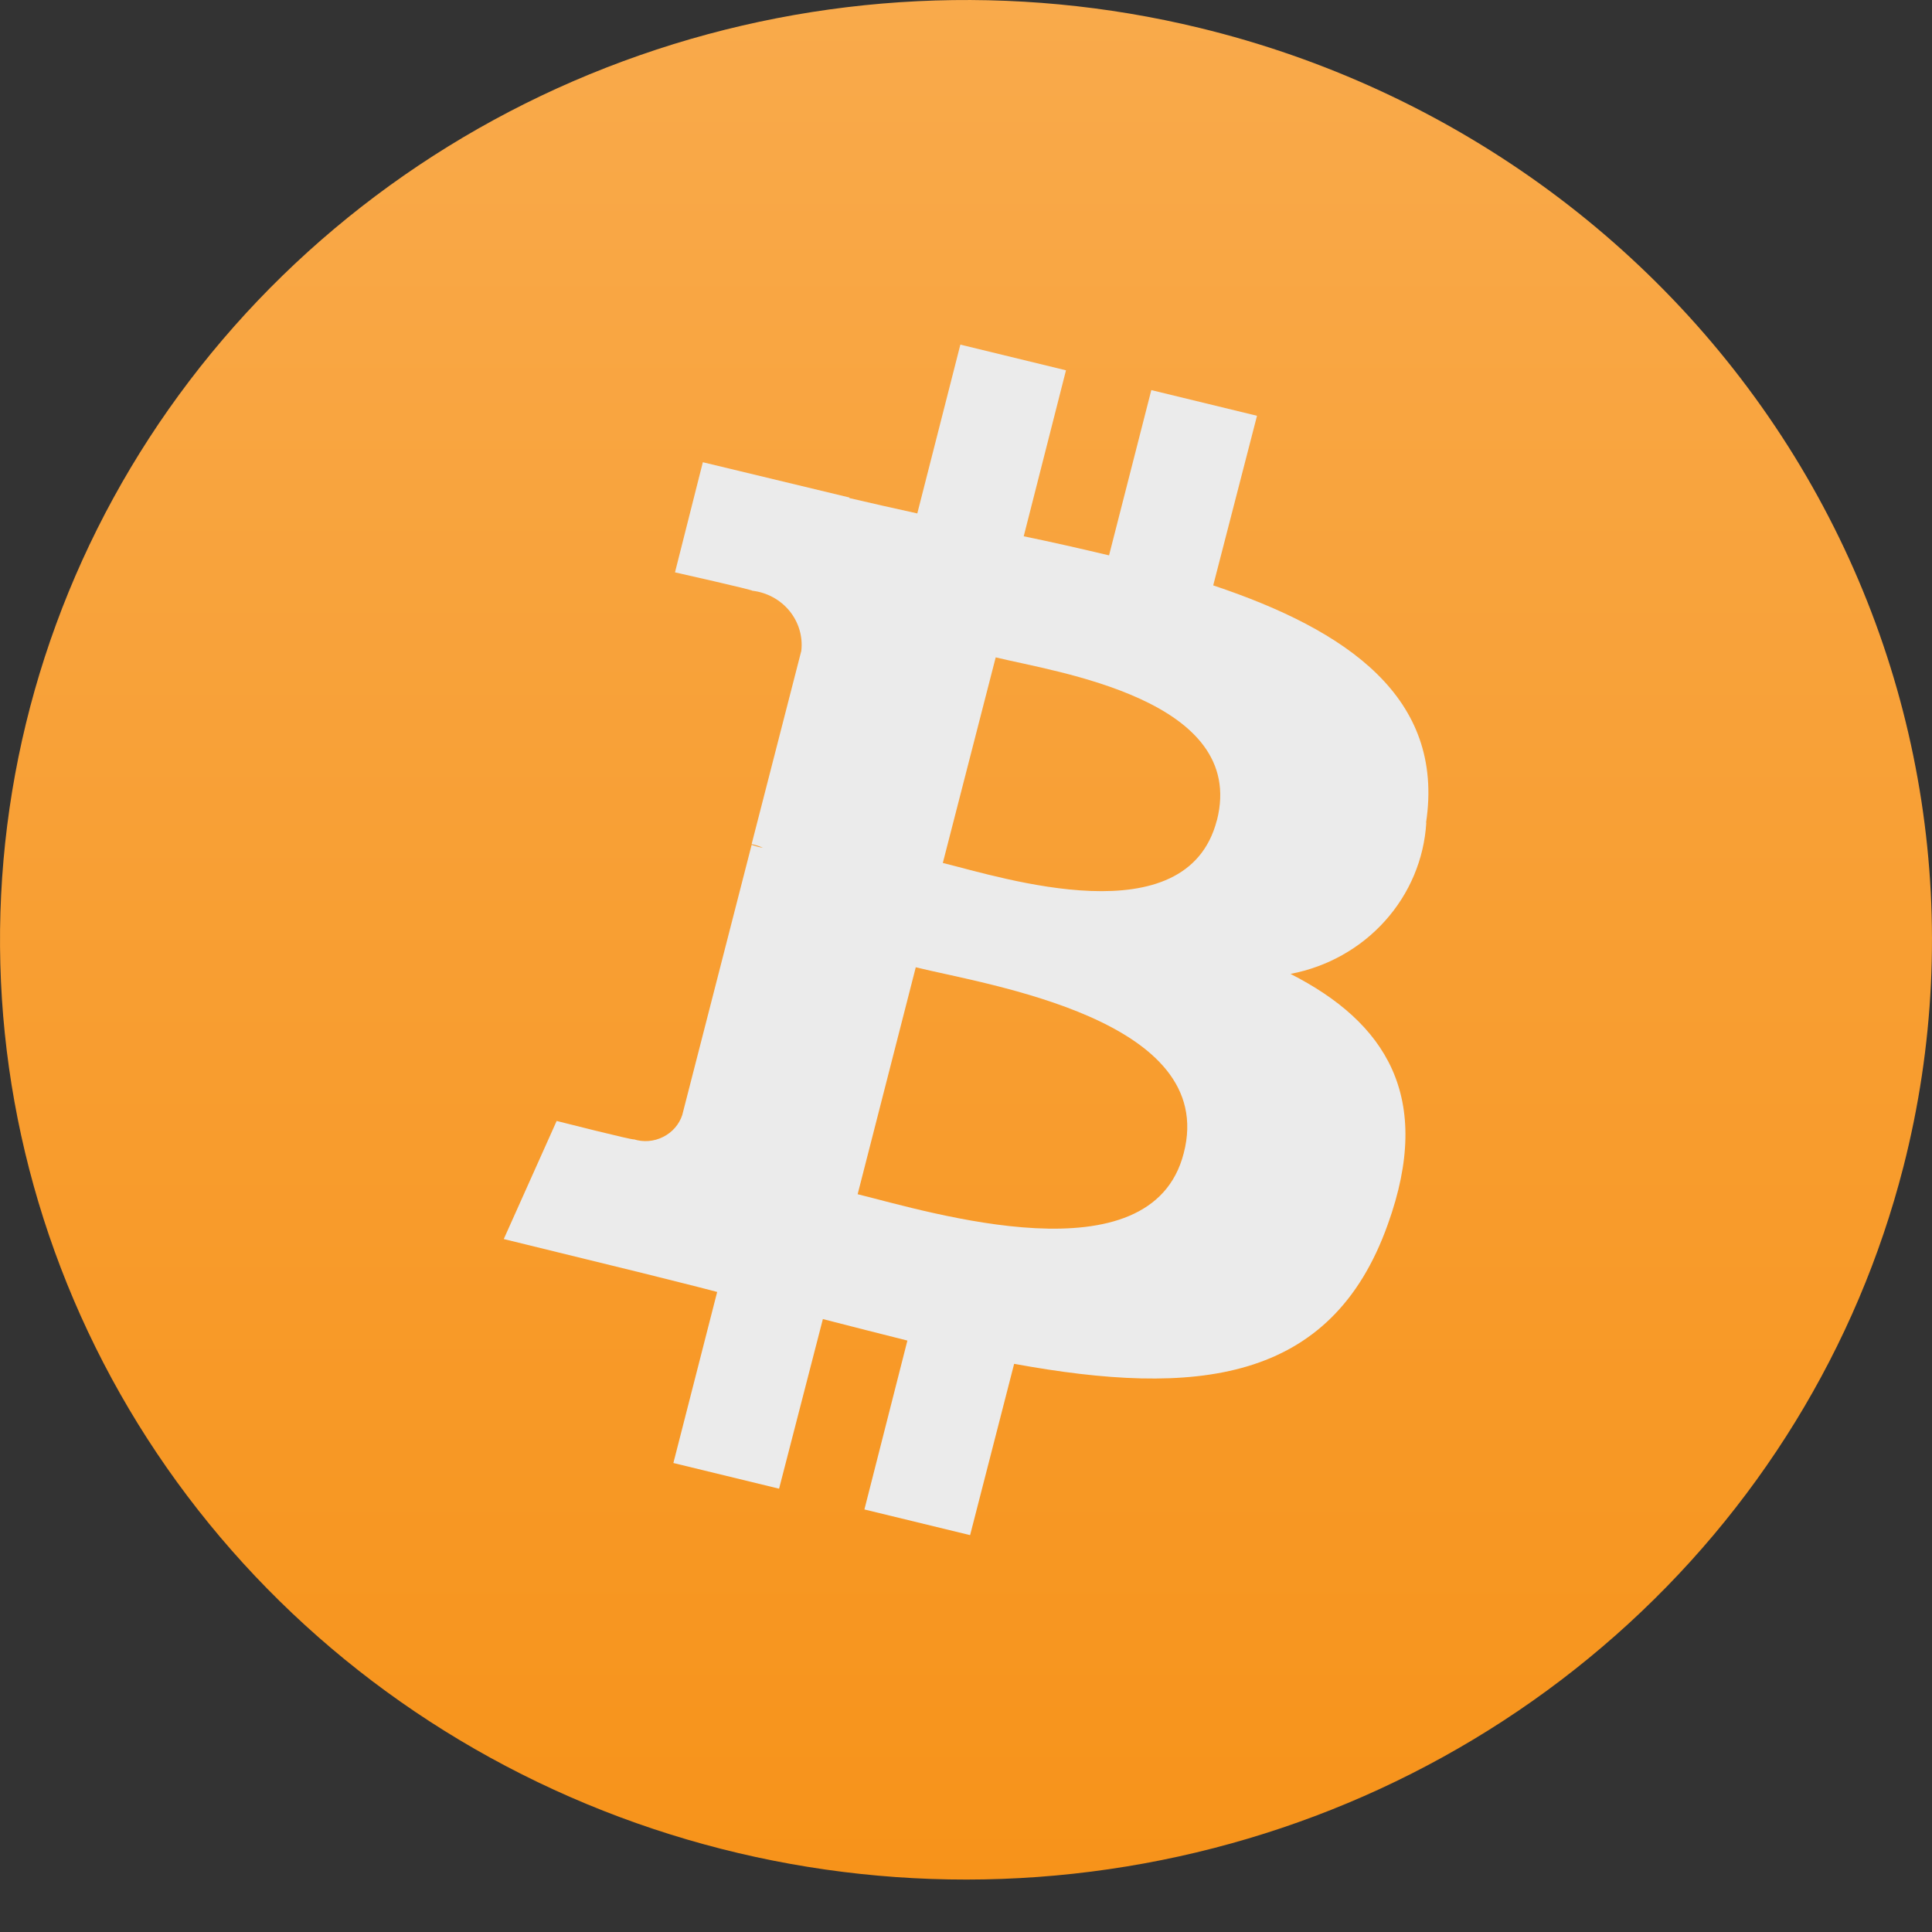 <svg width="24" height="24" viewBox="0 0 24 24" fill="none" xmlns="http://www.w3.org/2000/svg">
<rect x="0" y="0" width="24" height="24" fill="#333333" stroke="none"/>
<path d="M23.644 14.498C23.07 16.738 21.826 18.763 20.069 20.315C18.312 21.868 16.122 22.879 13.774 23.22C11.427 23.562 9.029 23.218 6.882 22.233C4.735 21.249 2.937 19.667 1.714 17.688C0.492 15.708 -0.1 13.421 0.014 11.115C0.128 8.808 0.942 6.587 2.353 4.731C3.765 2.874 5.711 1.467 7.945 0.687C10.178 -0.093 12.6 -0.212 14.903 0.347C17.991 1.096 20.646 3.007 22.286 5.661C23.925 8.315 24.413 11.493 23.644 14.498Z" fill="url(#paint0_linear_332_265)"/>
<path d="M17.715 10.219C17.949 8.668 16.74 7.829 15.071 7.272L15.615 5.165L14.302 4.846L13.777 6.899C13.43 6.817 13.074 6.735 12.717 6.662L13.242 4.6L11.93 4.281L11.395 6.378C11.104 6.314 10.823 6.251 10.551 6.187V6.18L8.731 5.742L8.385 7.11C8.385 7.11 9.36 7.329 9.344 7.338C9.527 7.359 9.694 7.45 9.808 7.59C9.922 7.73 9.975 7.909 9.954 8.086L9.337 10.486C9.386 10.496 9.433 10.511 9.478 10.532C9.43 10.524 9.383 10.511 9.337 10.495L8.475 13.852C8.436 13.969 8.351 14.067 8.238 14.123C8.126 14.18 7.995 14.191 7.874 14.153C7.884 14.171 6.915 13.925 6.915 13.925L6.258 15.392L7.972 15.812C8.29 15.893 8.6 15.967 8.909 16.049L8.365 18.174L9.678 18.493L10.222 16.386C10.578 16.477 10.934 16.569 11.272 16.653L10.738 18.751L12.051 19.07L12.598 16.942C14.849 17.353 16.536 17.188 17.24 15.209C17.812 13.621 17.212 12.7 16.031 12.098C16.486 12.012 16.9 11.78 17.205 11.44C17.511 11.1 17.691 10.67 17.718 10.219H17.715ZM14.705 14.324C14.302 15.912 11.544 15.054 10.654 14.835L11.376 12.016C12.267 12.235 15.136 12.664 14.705 14.324ZM15.116 10.191C14.741 11.642 12.453 10.902 11.712 10.72L12.369 8.166C13.11 8.348 15.501 8.686 15.117 10.191H15.116Z" fill="#EBEBEB"/>
<defs>
<linearGradient id="paint0_linear_332_265" x1="12" y1="0" x2="12" y2="23.349" gradientUnits="userSpaceOnUse">
<stop stop-color="#F9AA4B"/>
<stop offset="1" stop-color="#F7931A"/>
</linearGradient>
</defs>
</svg>
